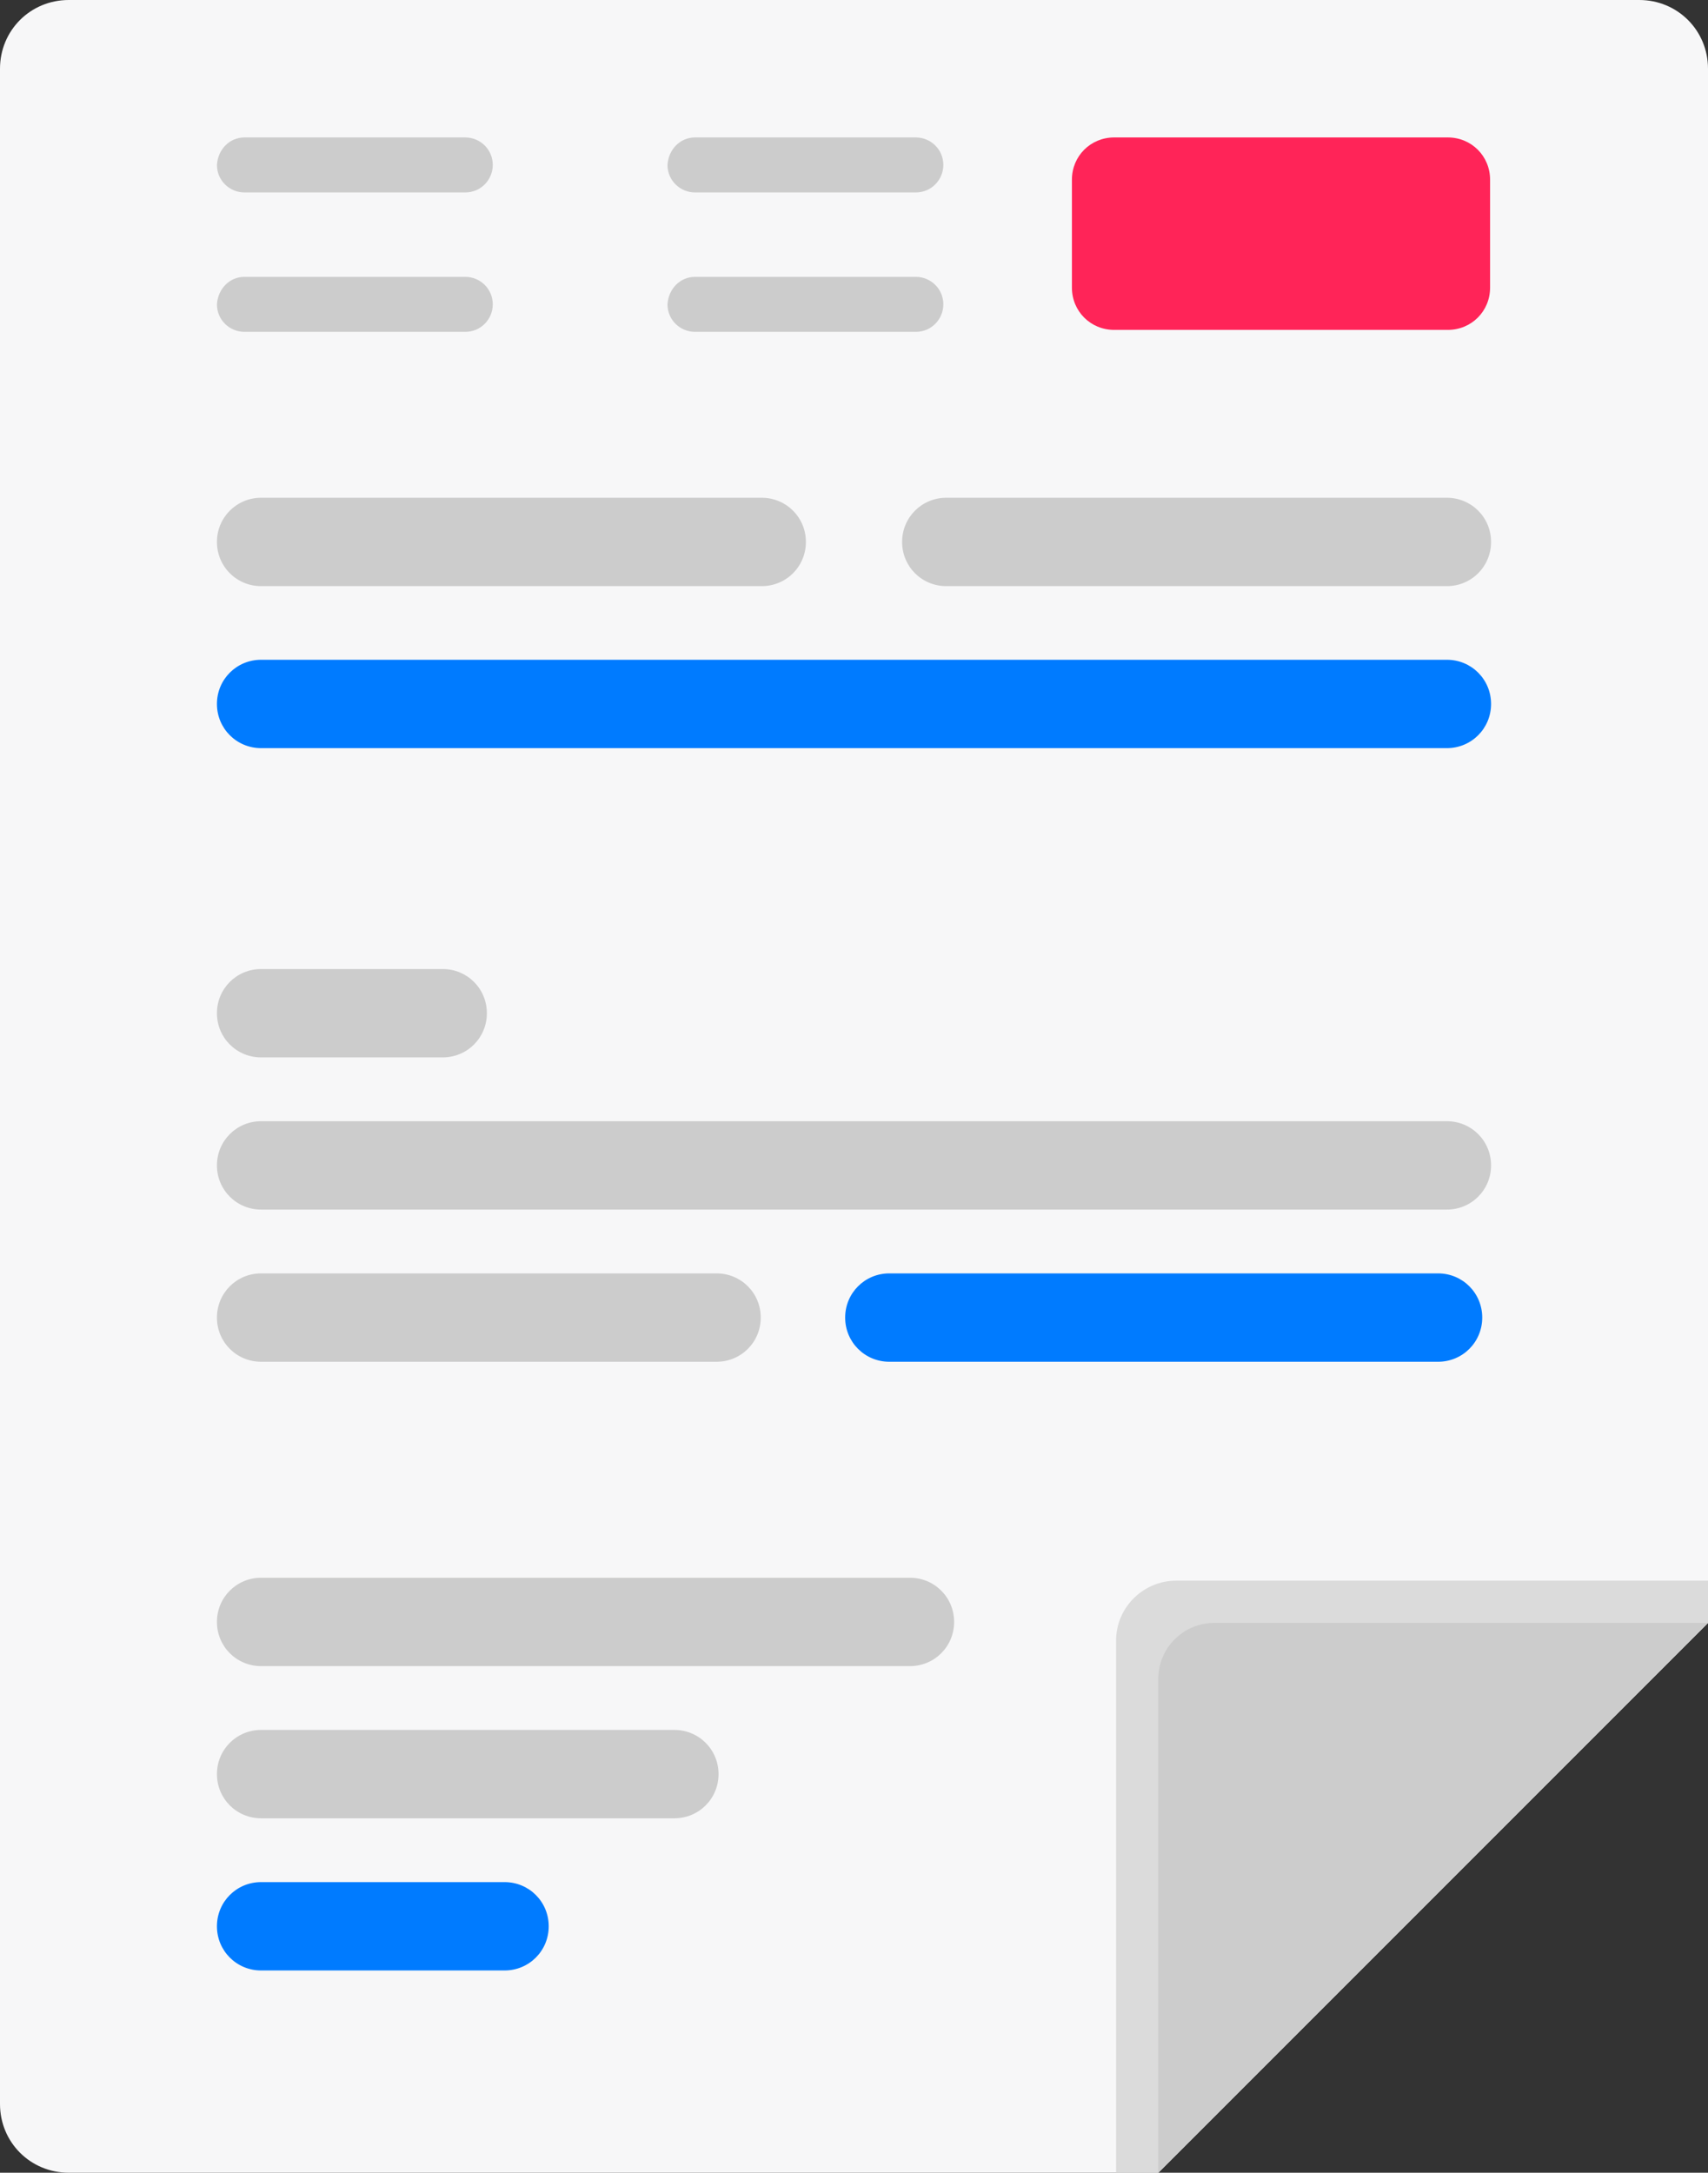 <?xml version="1.0" encoding="utf-8"?>
<!-- Generator: Adobe Illustrator 18.0.0, SVG Export Plug-In . SVG Version: 6.00 Build 0)  -->
<!DOCTYPE svg PUBLIC "-//W3C//DTD SVG 1.1//EN" "http://www.w3.org/Graphics/SVG/1.1/DTD/svg11.dtd">
<svg version="1.1" id="Capa_1" xmlns="http://www.w3.org/2000/svg" xmlns:xlink="http://www.w3.org/1999/xlink" x="0px" y="0px"
	 viewBox="0 0 174 221.3" enable-background="new 0 0 174 221.3" xml:space="preserve">
<rect x="0" y="0" width="174" height="221.3" fill="#333333" stroke="none"/>
<g>
	<path fill="#F7F7F8" d="M118,221.3H7c-3.9,0-7-3.1-7-7V7c0-3.9,3.1-7,7-7h160c3.9,0,7,3.1,7,7v158.3L118,221.3z"/>
	<path fill="#DBDBDB" d="M113.7,221.3v-54.2c0-3.4,2.8-6.1,6.1-6.1H174v4.3l-56,56H113.7z"/>
	<path fill="#CCCCCC" d="M118,221.3V171c0-3.2,2.6-5.7,5.7-5.7H174L118,221.3z"/>
	<path fill="#CCCCCC" d="M77.6,59.7h-51c-2.5,0-4.5-2-4.5-4.5v0c0-2.5,2-4.5,4.5-4.5h51c2.5,0,4.5,2,4.5,4.5v0
		C82.1,57.7,80.1,59.7,77.6,59.7z"/>
	<path fill="#CCCCCC" d="M147.4,59.7h-51c-2.5,0-4.5-2-4.5-4.5v0c0-2.5,2-4.5,4.5-4.5h51c2.5,0,4.5,2,4.5,4.5v0
		C151.9,57.7,149.9,59.7,147.4,59.7z"/>
	<path fill="#CCCCCC" d="M92.7,169.7H26.6c-2.5,0-4.5-2-4.5-4.5v0c0-2.5,2-4.5,4.5-4.5h66.1c2.5,0,4.5,2,4.5,4.5v0
		C97.2,167.7,95.2,169.7,92.7,169.7z"/>
	<path fill="#CCCCCC" d="M68.7,185.2H26.6c-2.5,0-4.5-2-4.5-4.5v0c0-2.5,2-4.5,4.5-4.5h42.1c2.5,0,4.5,2,4.5,4.5v0
		C73.2,183.2,71.2,185.2,68.7,185.2z"/>
	<path fill="#007BFF" d="M51.4,200.7H26.6c-2.5,0-4.5-2-4.5-4.5v0c0-2.5,2-4.5,4.5-4.5h24.8c2.5,0,4.5,2,4.5,4.5v0
		C55.9,198.7,53.9,200.7,51.4,200.7z"/>
	<path fill="#007BFF" d="M147.4,76.2H26.6c-2.5,0-4.5-2-4.5-4.5v0c0-2.5,2-4.5,4.5-4.5h120.8c2.5,0,4.5,2,4.5,4.5v0
		C151.9,74.2,149.9,76.2,147.4,76.2z"/>
	<path fill="#CCCCCC" d="M45.1,107.7H26.6c-2.5,0-4.5-2-4.5-4.5v0c0-2.5,2-4.5,4.5-4.5h18.5c2.5,0,4.5,2,4.5,4.5v0
		C49.6,105.7,47.6,107.7,45.1,107.7z"/>
	<path fill="#CCCCCC" d="M147.4,123.2H26.6c-2.5,0-4.5-2-4.5-4.5v0c0-2.5,2-4.5,4.5-4.5h120.8c2.5,0,4.5,2,4.5,4.5v0
		C151.9,121.2,149.9,123.2,147.4,123.2z"/>
	<path fill="#CCCCCC" d="M73,138.7H26.6c-2.5,0-4.5-2-4.5-4.5l0,0c0-2.5,2-4.5,4.5-4.5H73c2.5,0,4.5,2,4.5,4.5l0,0
		C77.5,136.7,75.5,138.7,73,138.7z"/>
	<path fill="#007BFF" d="M146.5,138.7H90.6c-2.5,0-4.5-2-4.5-4.5v0c0-2.5,2-4.5,4.5-4.5h55.9c2.5,0,4.5,2,4.5,4.5v0
		C151,136.7,149,138.7,146.5,138.7z"/>
	<path fill="#FF2458" d="M113.5,14h34c2.4,0,4.3,1.9,4.3,4.3v11c0,2.4-1.9,4.3-4.3,4.3h-34c-2.4,0-4.3-1.9-4.3-4.3v-11
		C109.2,15.9,111.1,14,113.5,14z"/>
	<g>
		<path fill="#CCCCCC" d="M24.9,28.2h22.5c1.5,0,2.8,1.2,2.8,2.8v0c0,1.5-1.2,2.8-2.8,2.8H24.9c-1.5,0-2.8-1.2-2.8-2.8v0
			C22.2,29.4,23.4,28.2,24.9,28.2z"/>
		<path fill="#CCCCCC" d="M24.9,14h22.5c1.5,0,2.8,1.2,2.8,2.8v0c0,1.5-1.2,2.8-2.8,2.8H24.9c-1.5,0-2.8-1.2-2.8-2.8v0
			C22.2,15.2,23.4,14,24.9,14z"/>
	</g>
	<g>
		<path fill="#CCCCCC" d="M70.8,28.2h22.5c1.5,0,2.8,1.2,2.8,2.8v0c0,1.5-1.2,2.8-2.8,2.8H70.8c-1.5,0-2.8-1.2-2.8-2.8v0
			C68.1,29.4,69.3,28.2,70.8,28.2z"/>
		<path fill="#CCCCCC" d="M70.8,14h22.5c1.5,0,2.8,1.2,2.8,2.8v0c0,1.5-1.2,2.8-2.8,2.8H70.8c-1.5,0-2.8-1.2-2.8-2.8v0
			C68.1,15.2,69.3,14,70.8,14z"/>
	</g>
</g>
</svg>
